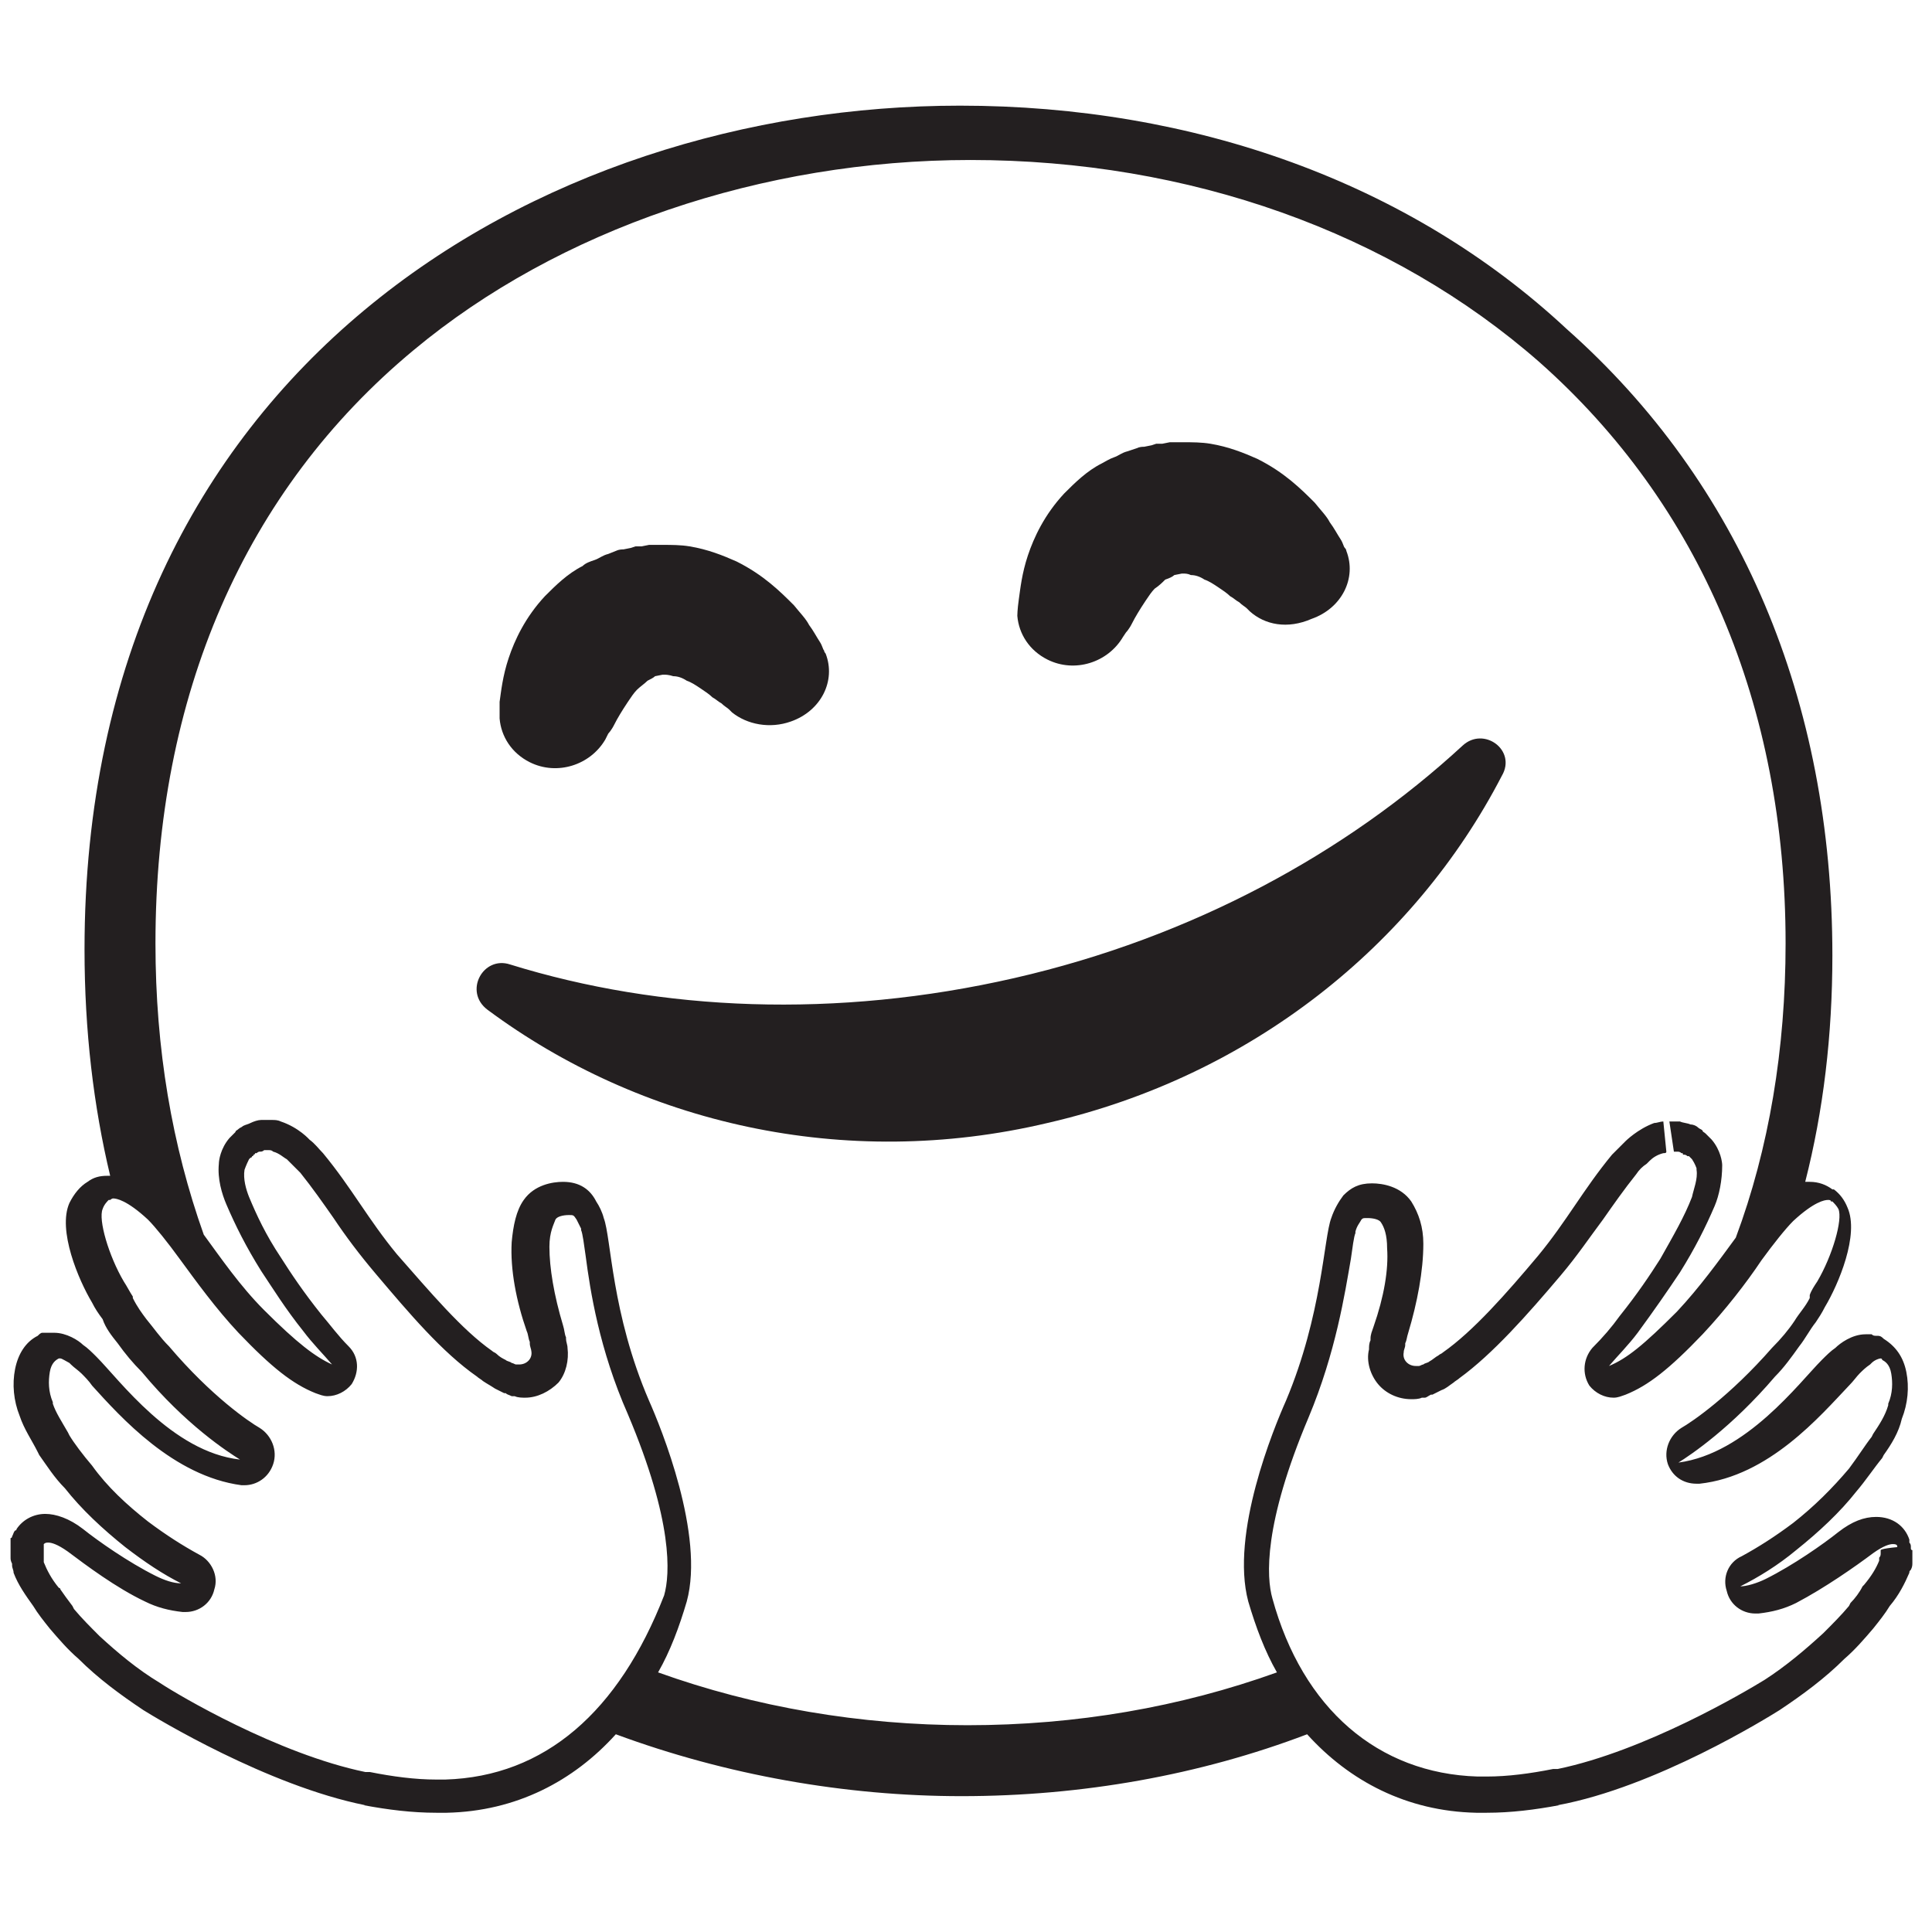 <svg style="enable-background:new 0 0 128 128;" viewBox="0 0 128 128" xmlns="http://www.w3.org/2000/svg" xmlns:xlink="http://www.w3.org/1999/xlink">
  <style type="text/css">
.st0{fill:#231F20;}
  </style>
  <g>
    <path class="st0" d="M96.9,49.4C89.2,56.5,79,62.1,67.2,64.8S43.8,67,33.8,63.9c-1.8-0.6-3.1,1.8-1.5,3 c10.1,7.5,23.6,10.7,37.1,7.5c13.5-3.1,24.3-11.8,30.1-23C100.5,49.7,98.3,48.1,96.9,49.4z"/>
    <path class="st0" d="M35.1,50.5c1.8,0.9,4,0.2,5-1.5l0.2-0.4c0,0,0.2-0.2,0.4-0.6s0.5-0.9,0.9-1.5c0.2-0.3,0.4-0.6,0.6-0.8 s0.5-0.4,0.7-0.6c0.2-0.1,0.4-0.2,0.5-0.3l0.5-0.1H44c0.1,0,0.3,0,0.6,0.1c0.3,0,0.6,0.1,0.9,0.3c0.3,0.1,0.6,0.3,0.9,0.5 c0.3,0.2,0.6,0.4,0.8,0.6c0.2,0.1,0.4,0.3,0.6,0.4c0.2,0.2,0.4,0.3,0.5,0.4c0.1,0.1,0.2,0.2,0.2,0.2c1,0.8,2.5,1.1,3.9,0.6 c2-0.7,3-2.7,2.3-4.5c0,0-0.1-0.1-0.1-0.2c-0.1-0.1-0.1-0.3-0.3-0.6s-0.4-0.7-0.7-1.1c-0.2-0.4-0.6-0.8-1-1.3c-0.9-0.9-2-2-3.8-2.9 c-0.9-0.4-1.9-0.8-3.1-1c-0.6-0.1-1.2-0.1-1.8-0.1H43l-0.5,0.1h-0.4l-0.3,0.1l-0.5,0.1c-0.1,0-0.3,0-0.5,0.1l-0.5,0.2 c-0.4,0.1-0.6,0.3-0.9,0.4c-0.3,0.1-0.6,0.2-0.8,0.4c-1,0.5-1.8,1.3-2.5,2c-1.3,1.4-2,2.9-2.4,4.1c-0.4,1.2-0.5,2.2-0.6,2.9 c0,0.7,0,1.1,0,1.1C33.2,48.8,33.9,49.9,35.1,50.5z"/>
    <path class="st0" d="M69.4,43.7c1.8,0.9,4,0.2,5-1.5l0.2-0.3c0,0,0.2-0.2,0.4-0.6s0.5-0.9,0.9-1.5c0.2-0.3,0.4-0.6,0.6-0.8 c0.3-0.2,0.5-0.4,0.7-0.6c0.3-0.1,0.5-0.2,0.6-0.3l0.5-0.1h0.1c0.1,0,0.3,0,0.5,0.1c0.3,0,0.6,0.1,0.9,0.3c0.3,0.1,0.6,0.3,0.9,0.5 c0.3,0.2,0.6,0.4,0.8,0.6c0.2,0.1,0.4,0.3,0.6,0.4c0.2,0.2,0.4,0.3,0.5,0.4c0.1,0.1,0.2,0.2,0.2,0.2c1,0.9,2.5,1.2,4.1,0.5 c2-0.7,3-2.7,2.3-4.5c0,0,0-0.1-0.1-0.2C89,36.2,89,36,88.8,35.7c-0.2-0.3-0.4-0.7-0.7-1.1c-0.2-0.4-0.6-0.8-1-1.3 c-0.9-0.9-2-2-3.8-2.9c-0.9-0.4-1.9-0.8-3.1-1c-0.6-0.1-1.2-0.1-1.8-0.1h-0.9L77,29.4h-0.4l-0.3,0.1l-0.5,0.1c-0.1,0-0.3,0-0.5,0.1 l-0.6,0.2c-0.4,0.1-0.6,0.3-0.9,0.4c-0.3,0.1-0.6,0.3-0.8,0.4c-1,0.5-1.8,1.3-2.5,2c-1.3,1.4-2,2.9-2.4,4.1 c-0.4,1.2-0.5,2.2-0.6,2.9c-0.1,0.7-0.1,1.1-0.1,1.1C67.5,42,68.2,43.1,69.4,43.7z"/>
    <path class="st0" d="M126.6,102.6c0,0,0,0.1,0,0.1C126.6,102.6,126.6,102.6,126.6,102.6c0-0.1,0-0.1,0-0.1c0-0.1,0-0.2-0.1-0.3 c0,0,0,0,0-0.1c0,0,0-0.1,0-0.1c0,0,0,0.1,0,0.1c0,0,0,0,0-0.1c0,0,0,0,0,0c0,0,0,0,0,0c-0.3-0.9-1.1-1.5-2.2-1.5 c-0.8,0-1.6,0.3-2.5,1c-1,0.8-3,2.2-4.8,3.1c-0.6,0.3-1.3,0.5-1.7,0.5c1.2-0.6,2.5-1.4,3.7-2.4c1.5-1.2,2.9-2.5,4-3.9 c0.6-0.7,1.2-1.6,1.7-2.2l0.1-0.2c0.5-0.7,1-1.5,1.2-2.4c0.4-1,0.5-2.1,0.3-3.1c-0.2-1-0.7-1.7-1.5-2.2c-0.1-0.1-0.2-0.2-0.4-0.2 c0,0,0,0,0,0c0,0,0,0-0.1,0c-0.1,0-0.2,0-0.3-0.1c-0.1,0-0.2,0-0.4,0c-0.9,0-1.7,0.6-2,0.9c-0.3,0.2-0.6,0.5-0.9,0.8 c-1.5,1.5-5,6.2-9.5,6.8c0.8-0.5,3.5-2.3,6.4-5.7c0.6-0.6,1.1-1.3,1.6-2c0.4-0.5,0.7-1.1,1.1-1.6c0.2-0.3,0.4-0.6,0.6-1 c0.9-1.5,2.3-4.8,1.5-6.6c-0.2-0.5-0.5-0.9-0.9-1.2c0,0,0,0,0,0c0,0,0,0-0.1,0c-0.4-0.3-0.9-0.5-1.5-0.5c-0.1,0-0.2,0-0.3,0 c0,0,0,0,0,0c1.2-4.7,1.8-9.7,1.8-15c0-16.9-6.1-31.3-17.6-41.5C93.4,12.1,79.1,7,63.6,7c-27.9,0-58,17.5-58,55.9 c0,5.4,0.6,10.4,1.7,15c0,0,0,0,0,0c-0.1,0-0.2,0-0.2,0c-0.5,0-0.9,0.1-1.3,0.4c0,0,0,0,0,0c0,0,0,0,0,0c-0.5,0.3-0.9,0.8-1.2,1.4 c-0.8,1.8,0.6,5.1,1.5,6.6c0.2,0.4,0.4,0.7,0.7,1.1C7,88,7.4,88.5,7.8,89c0.5,0.7,1,1.3,1.6,1.9c2.9,3.5,5.7,5.3,6.5,5.8 c-4.5-0.5-8-5.3-9.5-6.8c-0.3-0.3-0.6-0.6-0.9-0.8c-0.3-0.3-1.1-0.8-1.9-0.8c-0.1,0-0.3,0-0.4,0c-0.1,0-0.1,0-0.2,0 c0,0-0.1,0-0.1,0c0,0,0,0-0.1,0c-0.1,0-0.2,0.1-0.3,0.2c-0.8,0.4-1.3,1.2-1.5,2.2c-0.2,1-0.1,2.1,0.3,3.1c0.3,0.9,0.8,1.6,1.2,2.4 l0.1,0.2c0.5,0.7,1,1.5,1.7,2.2c1.1,1.4,2.5,2.7,4,3.9c1.3,1,2.5,1.8,3.7,2.4c-0.5,0-1.1-0.2-1.7-0.5c-1.8-0.9-3.8-2.3-4.8-3.1 c-0.9-0.7-1.8-1-2.5-1c-0.8,0-1.5,0.4-1.9,1c0,0,0,0.1-0.1,0.1c-0.1,0.1-0.1,0.2-0.2,0.4c0,0,0,0.1-0.1,0.1c0,0,0,0.1,0,0.1 c0,0.1,0,0.1,0,0.2c0,0,0,0,0,0.1c0,0.1,0,0.2,0,0.3c0,0,0,0.1,0,0.1c0,0.1,0,0.1,0,0.2c0,0.1,0,0.2,0,0.3c0,0.1,0,0.2,0.1,0.4 c0,0,0,0,0,0.1c0,0.2,0.1,0.3,0.1,0.5c0.3,0.8,0.8,1.5,1.3,2.2c0.3,0.5,0.7,1,1.1,1.5c0.6,0.7,1.2,1.4,1.9,2 c1.3,1.3,2.8,2.4,4.3,3.4c0.8,0.5,8.2,5,14.7,6.3c0,0,0,0-0.1,0c1.6,0.3,3.2,0.5,4.8,0.5c0.2,0,0.5,0,0.7,0 c4.6-0.1,8.4-2.1,11.2-5.2c7.3,2.7,15.2,4.1,22.9,4.1c8,0,15.8-1.4,22.9-4.1c2.8,3.1,6.6,5.1,11.2,5.2c0.2,0,0.5,0,0.7,0 c1.6,0,3.2-0.2,4.8-0.5c0,0-0.1,0-0.1,0c6.5-1.2,13.9-5.8,14.7-6.3c1.5-1,3-2.1,4.3-3.4c0.7-0.6,1.3-1.3,1.9-2 c0.4-0.5,0.8-1,1.1-1.5c0.6-0.7,1-1.5,1.3-2.2c0-0.1,0-0.1,0.1-0.2c0.1-0.2,0.1-0.3,0.1-0.5c0-0.1,0-0.1,0-0.2c0-0.2,0-0.4,0-0.5 c0,0,0,0,0-0.1C126.6,102.7,126.6,102.6,126.6,102.6C126.6,102.6,126.6,102.6,126.6,102.6z M29.5,117.9c-0.2,0-0.4,0-0.6,0 c-1.4,0-2.9-0.2-4.4-0.5c-0.1,0-0.2,0-0.3,0c-5.8-1.2-12.4-5.1-13.6-5.9c-1.5-0.9-2.8-2-4-3.1c0,0,0,0,0,0 c-0.6-0.6-1.2-1.2-1.7-1.8l-0.1-0.2c-0.3-0.4-0.6-0.8-0.8-1.1c0-0.1-0.1-0.1-0.1-0.1c-0.5-0.6-0.8-1.2-1-1.7c0-0.1,0-0.1,0-0.2 l0-0.1c0,0,0,0,0-0.1c0,0,0-0.1,0-0.2c0,0,0-0.1,0-0.1c0,0,0-0.1,0-0.1l0-0.1c0,0,0-0.1,0-0.1l0-0.1c0,0,0,0,0-0.1c0,0,0,0,0,0 c0.1-0.1,0.2-0.1,0.3-0.1c0.2,0,0.6,0.1,1.3,0.6c1.2,0.9,3.2,2.4,5.1,3.3c0.8,0.4,1.6,0.6,2.5,0.7c0.1,0,0.1,0,0.2,0 c0.9,0,1.7-0.6,1.9-1.5c0.3-0.9-0.2-1.9-1-2.3c-1.1-0.6-2.2-1.3-3.4-2.2c-1.4-1.1-2.7-2.3-3.7-3.7c-0.6-0.7-1.2-1.5-1.5-2l-0.1-0.2 c-0.4-0.7-0.8-1.3-1-1.9c0,0,0,0,0-0.1c-0.3-0.7-0.3-1.4-0.2-2c0.1-0.6,0.4-0.8,0.6-0.9c0,0,0,0,0.1,0c0.1,0,0.4,0.2,0.6,0.3 c0,0,0.1,0.1,0.1,0.1c0.2,0.2,0.5,0.4,0.7,0.6c0.2,0.2,0.5,0.5,0.7,0.8c1.9,2.1,5.4,6,9.9,6.6c0.1,0,0.2,0,0.2,0 c0.8,0,1.6-0.5,1.9-1.4c0.3-0.9-0.1-1.9-0.9-2.4c-0.7-0.4-3.2-2.1-6-5.4c-0.6-0.6-1-1.2-1.5-1.8c-0.3-0.4-0.6-0.8-0.9-1.4 c0,0,0,0,0-0.1c-0.2-0.3-0.4-0.7-0.6-1c-1-1.7-1.7-4.1-1.4-4.8c0.1-0.3,0.3-0.5,0.4-0.6c0,0,0,0,0,0c0,0,0,0,0.1,0 c0,0,0.1-0.1,0.2-0.1c0.2,0,0.9,0.1,2.3,1.4c0.5,0.5,1.3,1.5,2.1,2.6c1.1,1.5,2.4,3.3,3.9,4.9c2.2,2.3,3.6,3.4,5.1,4 c0.3,0.1,0.5,0.2,0.8,0.2c0.6,0,1.2-0.3,1.6-0.8c0.5-0.8,0.5-1.8-0.2-2.5c-0.7-0.7-1.2-1.4-1.8-2.1c-1.2-1.5-2-2.7-2.7-3.8 c-1-1.5-1.6-2.8-2.1-4c-0.2-0.5-0.4-1.2-0.3-1.8c0,0,0.1-0.3,0.3-0.7c0,0,0,0,0.1-0.1c0,0,0.1,0,0.1-0.1c0,0,0.1,0,0.1-0.1 c0,0,0.1,0,0.1-0.1c0,0,0,0,0,0l0.1,0c0,0,0.1-0.1,0.2-0.1c0.1,0,0.2,0,0.3-0.1c0,0,0,0,0.1,0c0,0,0.1,0,0.2,0c0.1,0,0.2,0,0.3,0.1 c0.4,0.1,0.7,0.4,0.9,0.5c0.1,0.1,0.1,0.1,0.2,0.2c0.2,0.2,0.5,0.5,0.7,0.7c0.8,1,1.5,2,2.2,3c0.8,1.2,1.7,2.4,2.8,3.7 c2.2,2.6,4.4,5.2,6.7,6.8c0.1,0.1,0.3,0.2,0.4,0.3c0.3,0.2,0.5,0.3,0.8,0.5c0.2,0.1,0.4,0.2,0.6,0.3l0.1,0c0.1,0.1,0.2,0.1,0.4,0.2 c0.1,0,0.1,0,0.2,0c0.2,0.1,0.5,0.1,0.7,0.1c0.8,0,1.6-0.4,2.2-1c0.5-0.6,0.7-1.5,0.6-2.3c0-0.2-0.1-0.4-0.1-0.6c0,0,0-0.1,0-0.1 c-0.1-0.2-0.1-0.5-0.2-0.8c-0.6-2-0.9-3.8-0.9-5.2c0-1,0.3-1.5,0.4-1.8c0.1-0.2,0.5-0.3,0.9-0.3c0.3,0,0.3,0,0.5,0.3 c0.1,0.2,0.2,0.4,0.3,0.6c0,0,0,0.1,0,0.1c0.1,0.2,0.2,1,0.3,1.7c0.3,2.3,0.9,6.2,2.8,10.5c3,7.1,2.8,10.6,2.4,12 C41,113.4,36.1,117.7,29.5,117.9z M124.6,102.7c0,0.1,0,0.1,0,0.2l0,0c0,0.1,0,0.2-0.1,0.3c0,0.1,0,0.1,0,0.2c-0.2,0.5-0.5,1-1,1.6 c0,0-0.1,0.1-0.1,0.1c-0.2,0.4-0.5,0.8-0.8,1.1l-0.1,0.2c-0.5,0.6-1.1,1.2-1.7,1.8c0,0,0,0,0,0c-1.2,1.1-2.5,2.2-3.9,3.1 c-1.3,0.8-7.9,4.7-13.7,5.9c-0.1,0-0.2,0-0.3,0c-1.5,0.3-3,0.5-4.4,0.5c-0.2,0-0.4,0-0.6,0c-6.6-0.2-11.6-4.5-13.6-11.8 c-0.4-1.4-0.6-4.9,2.4-12c1.8-4.3,2.4-8.2,2.8-10.5c0.1-0.7,0.2-1.5,0.3-1.7c0,0,0,0,0,0c0,0,0-0.1,0-0.1c0.1-0.4,0.3-0.6,0.4-0.8 c0.1-0.1,0.1-0.1,0.4-0.1c0.4,0,0.8,0.1,0.9,0.3c0.2,0.3,0.4,0.8,0.4,1.7c0.1,1.4-0.2,3.2-0.9,5.2c-0.1,0.3-0.2,0.5-0.2,0.8l0,0.1 c-0.1,0.2-0.1,0.4-0.1,0.6c-0.2,0.8,0.1,1.7,0.6,2.3c0.5,0.6,1.3,1,2.2,1c0.2,0,0.5,0,0.7-0.1c0.1,0,0.1,0,0.2,0 c0.1,0,0.2-0.1,0.4-0.2l0.1,0c0.2-0.1,0.4-0.2,0.6-0.3c0.3-0.1,0.5-0.3,0.8-0.5c0.1-0.1,0.3-0.2,0.4-0.3c2.2-1.6,4.5-4.2,6.7-6.8 c1.1-1.3,1.9-2.5,2.8-3.7c0.7-1,1.4-2,2.2-3c0.2-0.3,0.4-0.5,0.7-0.7c0.1-0.1,0.1-0.1,0.2-0.2c0.2-0.2,0.5-0.4,0.9-0.5 c0.1,0,0.2,0,0.2-0.1l-0.2-2c0,0,0,0,0,0c-0.2,0-0.4,0.1-0.6,0.1c0,0,0,0,0,0c-1.1,0.4-1.9,1.2-1.9,1.2c0,0,0,0,0,0c0,0,0,0,0,0 c-0.3,0.3-0.6,0.6-0.9,0.9c-1.9,2.3-3,4.4-4.9,6.7c-2.1,2.5-4.3,5-6.3,6.4c-0.1,0.1-0.2,0.1-0.3,0.2c-0.2,0.1-0.4,0.3-0.6,0.4 c-0.1,0.1-0.3,0.1-0.4,0.2c-0.1,0-0.2,0.1-0.3,0.1c-0.1,0-0.1,0-0.2,0c-0.5,0-0.9-0.4-0.8-0.9c0-0.2,0.1-0.3,0.1-0.5 c0,0,0-0.1,0-0.1c0.1-0.2,0.1-0.4,0.2-0.7c0.6-2,1-4.1,1-5.9c0-1.1-0.3-2-0.8-2.8c-0.7-1-1.9-1.2-2.6-1.2c-0.9,0-1.4,0.3-1.9,0.8 c-0.3,0.4-0.6,0.9-0.8,1.5l0,0c0,0,0,0,0,0c-0.5,1.3-0.6,6.4-3,12.1c-0.8,1.8-3.7,8.8-2.5,13.3c0.5,1.7,1.1,3.3,1.9,4.7 c-6.4,2.3-13.3,3.5-20.5,3.5c-7.1,0-14.1-1.2-20.5-3.5c0.8-1.4,1.4-3,1.9-4.7c1.2-4.4-1.7-11.5-2.5-13.3c-2.5-5.8-2.5-10.8-3-12.1 c0,0,0,0,0,0l0,0c-0.1-0.4-0.3-0.8-0.5-1.1c-0.4-0.8-1.1-1.3-2.2-1.3c-0.7,0-1.9,0.2-2.6,1.2c-0.5,0.7-0.7,1.7-0.8,2.8 c-0.1,1.8,0.3,3.9,1,5.9c0.1,0.2,0.1,0.5,0.2,0.7c0,0,0,0.1,0,0.1c0,0.2,0.1,0.4,0.1,0.5c0.1,0.5-0.3,0.9-0.8,0.9 c-0.1,0-0.1,0-0.2,0c-0.1,0-0.2-0.1-0.3-0.1c-0.1-0.1-0.3-0.1-0.4-0.2c-0.2-0.1-0.4-0.2-0.6-0.4c-0.1-0.1-0.2-0.1-0.3-0.2 c-2-1.4-4.1-3.9-6.3-6.4c-1.9-2.3-3-4.4-4.9-6.7c-0.3-0.3-0.5-0.6-0.9-0.9c0,0,0,0,0,0c0,0,0,0,0,0c0,0-0.7-0.8-1.9-1.2 c0,0,0,0,0,0c-0.2-0.1-0.4-0.1-0.6-0.1c0,0-0.1,0-0.1,0c-0.1,0-0.2,0-0.3,0c-0.1,0-0.2,0-0.3,0c0,0,0,0,0,0c-0.2,0-0.5,0.1-0.7,0.2 c-0.2,0.1-0.3,0.1-0.5,0.2c0,0,0,0,0,0c-0.1,0.1-0.2,0.1-0.3,0.2c-0.1,0.1-0.2,0.1-0.2,0.2c0,0-0.1,0.1-0.1,0.1 c-0.1,0.1-0.2,0.2-0.3,0.3c-0.6,0.7-0.7,1.5-0.7,1.7c-0.1,1,0.2,2,0.5,2.7c0.6,1.4,1.3,2.8,2.3,4.4c0.8,1.2,1.6,2.5,2.8,4 c0.6,0.8,1.3,1.5,1.9,2.2c-1.1-0.5-2.3-1.4-4.5-3.6c-1.6-1.6-2.9-3.5-4-5c-2.1-5.9-3.2-12.3-3.2-19.3c0-16.4,5.9-30,17.1-39.3 c9.6-8,23.1-12.6,36.9-12.6c14.5,0,27.9,4.8,37.7,13.4c10.6,9.4,16.3,22.7,16.3,38.5c0,7-1.1,13.6-3.3,19.5l0,0 c-1.1,1.5-2.4,3.3-3.9,4.9c-2.2,2.2-3.3,3.1-4.5,3.6c0.6-0.7,1.3-1.4,1.9-2.2c1.1-1.5,2-2.8,2.8-4c1-1.6,1.7-3,2.3-4.4 c0.3-0.7,0.5-1.7,0.5-2.7c0-0.2-0.1-1-0.7-1.7c-0.1-0.1-0.2-0.2-0.3-0.3c0,0-0.1-0.1-0.1-0.1c-0.1-0.1-0.2-0.1-0.2-0.2 c-0.1-0.1-0.2-0.1-0.3-0.2c0,0,0,0,0,0c-0.1-0.1-0.3-0.2-0.5-0.2c-0.2-0.1-0.5-0.1-0.7-0.2c0,0,0,0,0,0c-0.1,0-0.2,0-0.3,0 c-0.1,0-0.2,0-0.3,0c0,0,0,0-0.1,0l0.3,2c0,0,0.1,0,0.1,0c0,0,0,0,0.1,0c0,0,0,0,0,0c0.1,0,0.2,0,0.3,0.1c0.1,0,0.1,0,0.1,0.1 l0.1,0c0,0,0,0,0,0c0,0,0.1,0,0.2,0.1c0,0,0.1,0,0.1,0c0,0,0.1,0.1,0.1,0.1c0,0,0,0,0.1,0.1c0.2,0.3,0.3,0.6,0.3,0.6c0,0,0,0,0,0 c0,0,0,0,0,0.1c0.1,0.6-0.2,1.3-0.3,1.8c-0.5,1.3-1.2,2.5-2.1,4.1c-0.7,1.1-1.5,2.3-2.7,3.8c-0.5,0.7-1.1,1.4-1.8,2.1 c-0.6,0.7-0.7,1.7-0.2,2.5c0.4,0.5,1,0.8,1.6,0.8c0.3,0,0.5-0.1,0.8-0.2c1.5-0.6,2.9-1.7,5.1-4c1.5-1.6,2.9-3.4,3.9-4.9 c0.8-1.1,1.6-2.1,2.1-2.6c1.4-1.3,2.1-1.4,2.3-1.4c0.1,0,0.2,0,0.2,0.1c0,0,0,0,0.1,0c0,0,0,0,0,0c0.1,0.1,0.3,0.3,0.4,0.5 c0.3,0.7-0.4,3.1-1.4,4.8c-0.2,0.3-0.4,0.6-0.5,0.9l0,0.1c0,0,0,0,0,0.1c-0.3,0.6-0.7,1-1,1.5c-0.4,0.6-0.9,1.2-1.5,1.8 c-2.8,3.2-5.3,4.9-6,5.3c-0.8,0.5-1.2,1.5-0.9,2.4c0.3,0.8,1,1.3,1.9,1.3c0.1,0,0.2,0,0.2,0c4.6-0.5,8-4.5,9.9-6.5 c0.3-0.3,0.5-0.6,0.7-0.8c0.2-0.2,0.4-0.4,0.7-0.6c0,0,0.1-0.1,0.1-0.1c0.2-0.2,0.5-0.3,0.6-0.3c0,0,0.1,0,0.1,0.1 c0.2,0.1,0.5,0.3,0.6,0.9c0.1,0.6,0.1,1.3-0.2,2c0,0,0,0,0,0.1c-0.2,0.7-0.6,1.3-1,1.9l-0.1,0.2c-0.4,0.5-0.9,1.3-1.5,2.1 c-1.1,1.3-2.3,2.5-3.7,3.6c-1.2,0.9-2.3,1.6-3.4,2.2c-0.9,0.4-1.3,1.4-1,2.3c0.2,0.9,1,1.5,1.9,1.5c0.1,0,0.1,0,0.2,0 c0.9-0.1,1.7-0.3,2.5-0.7c1.9-1,3.9-2.4,5.1-3.3c0.7-0.5,1.1-0.6,1.3-0.6c0.3,0,0.3,0.1,0.3,0.2c0,0,0,0,0,0c0,0,0,0,0,0l0,0 c0,0,0,0,0,0l0,0C124.6,102.6,124.6,102.7,124.6,102.7C124.6,102.7,124.6,102.7,124.6,102.7C124.6,102.7,124.6,102.7,124.6,102.7z"/>
  </g>
</svg>